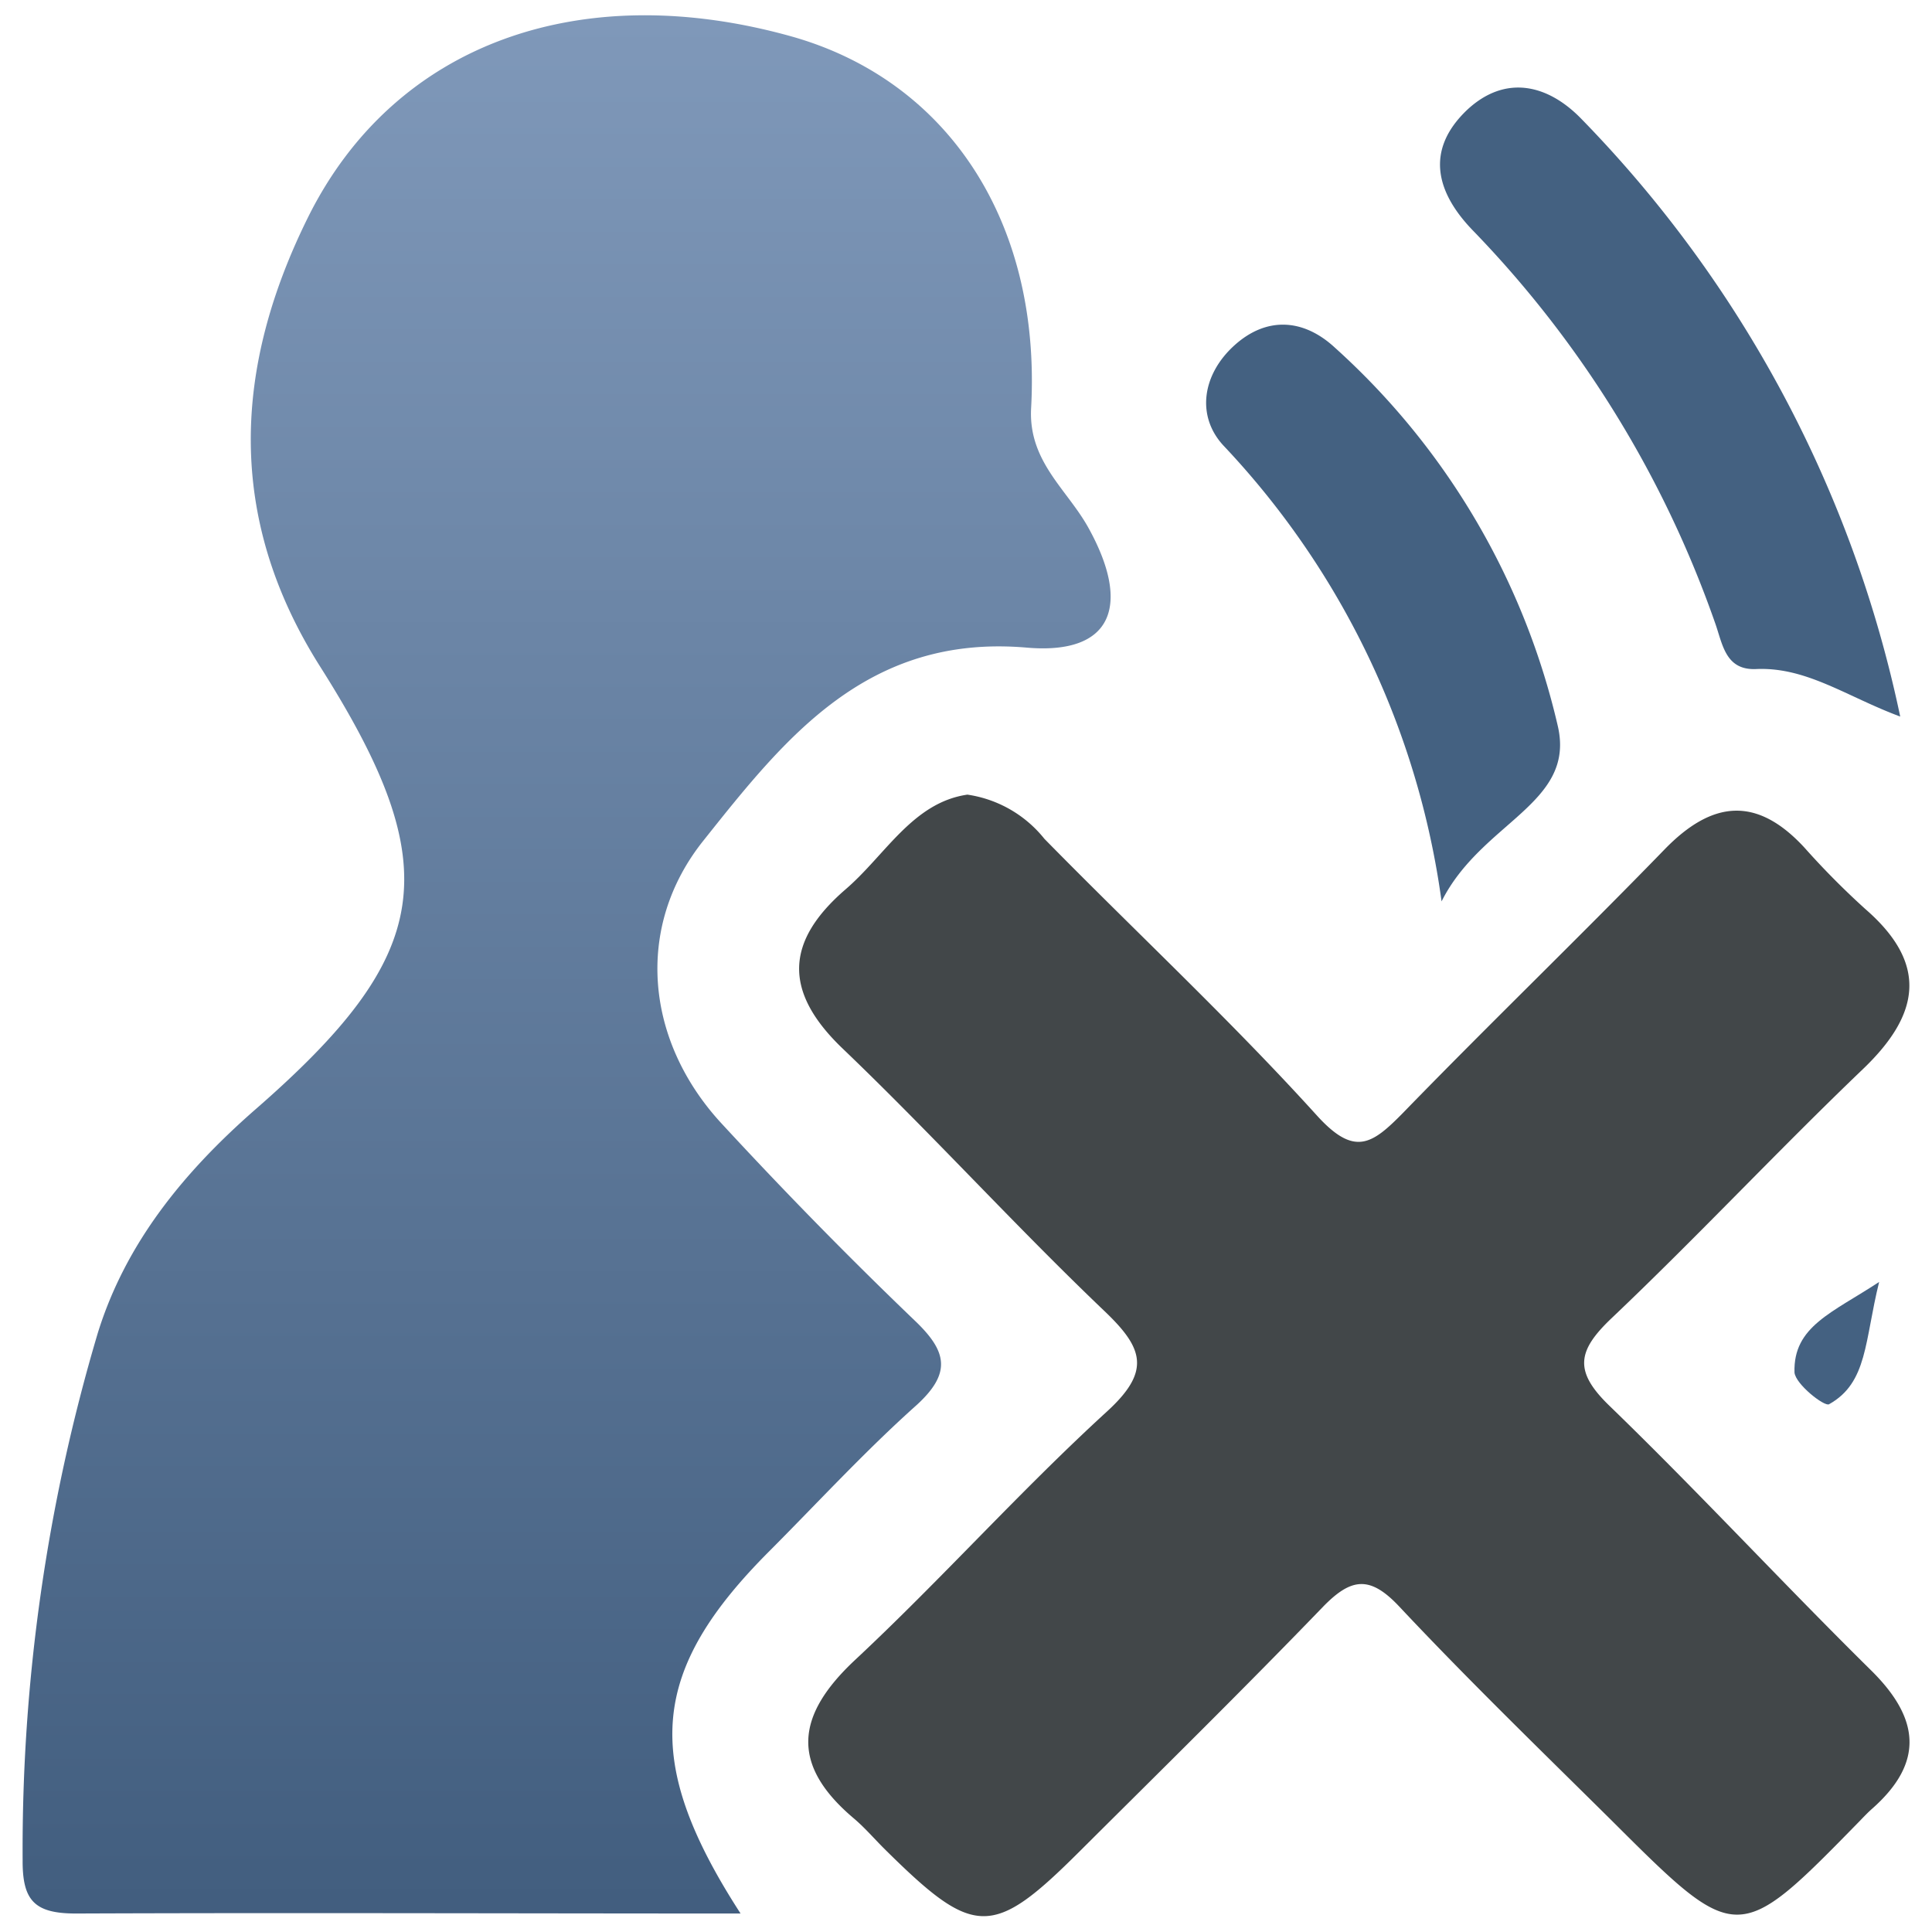 <svg id="Layer_1" data-name="Layer 1" xmlns="http://www.w3.org/2000/svg" xmlns:xlink="http://www.w3.org/1999/xlink" viewBox="0 0 111.84 111.84"><defs><linearGradient id="linear-gradient" x1="32.8" y1="-0.67" x2="32.8" y2="110.27" gradientUnits="userSpaceOnUse"><stop offset="0" stop-color="#8099ba"/><stop offset="1" stop-color="#425e7f"/></linearGradient></defs><title>teamspeak_vectors</title><path d="M42.87,110.77c-13.2,0-25.84-.05-38.48,0-2.42,0-3.1-.77-3.08-3.13A104.82,104.82,0,0,1,5.66,77.17c1.62-5.23,5-9.33,9.07-12.9,10.34-9,11.2-14,3.81-25.67-5.5-8.68-5-17.4-.68-26.08,5-10,15.71-13.81,27.89-10.43,9.1,2.53,14.53,10.74,13.94,21.53-.17,3.1,2.09,4.71,3.32,6.94,2.48,4.48,1.4,7.36-3.57,6.93-9.24-.8-14,5.24-18.72,11.17-4,5-3.38,11.61,1.08,16.41C45.43,69,49.14,72.79,53,76.49c1.83,1.76,2.07,3,.08,4.83-3,2.68-5.69,5.61-8.51,8.44C37.64,96.68,37.1,101.85,42.87,110.77Z" style="fill:url(#linear-gradient)"/><path d="M56,46a7,7,0,0,1,4.46,2.56c5.25,5.35,10.75,10.47,15.76,16,2.19,2.42,3.2,1.69,5-.14,5-5.15,10.15-10.11,15.14-15.25,2.75-2.83,5.32-3.1,8.08-.12A46.22,46.22,0,0,0,108,52.64c3.64,3.17,3.14,6.09-.15,9.24-4.93,4.72-9.6,9.72-14.55,14.42-2,1.9-2.22,3.08-.09,5.12,5.16,5,10,10.24,15.1,15.27,2.82,2.78,3.09,5.33.08,8-.25.22-.48.46-.71.7-7.1,7.26-7.1,7.26-14.38,0C89.17,101.3,85,97.26,81,93c-1.69-1.8-2.77-1.67-4.4,0-4.63,4.8-9.38,9.47-14.1,14.17-5.07,5.06-6.11,5-11.32-.16-.59-.59-1.14-1.23-1.77-1.76-3.66-3.1-3.35-5.94.08-9.15,5-4.67,9.55-9.78,14.59-14.39,2.56-2.34,2.11-3.66-.13-5.8-5.18-4.94-10-10.26-15.17-15.21-3.46-3.31-3.31-6.21.16-9.21C51.25,49.51,52.83,46.46,56,46Z" style="fill:#424749"/><path d="M110,41.48c-3.1-1.15-5.42-2.88-8.34-2.75-1.79.08-1.94-1.45-2.38-2.68a62.1,62.1,0,0,0-14-22.69c-2.15-2.21-2.8-4.67-.35-7,2.22-2.07,4.69-1.48,6.64.55A70.15,70.15,0,0,1,110,41.48Z" style="fill:#446181"/><path d="M83.45,52.18A47.78,47.78,0,0,0,70.83,25.8c-1.6-1.72-1.23-4.13.63-5.81s4-1.55,5.82.14A42.26,42.26,0,0,1,90.19,42.08C91.18,46.55,85.76,47.58,83.45,52.18Z" style="fill:#446181"/><path d="M108.78,74.21c-.85,3.42-.66,5.83-2.9,7.08-.27.15-1.94-1.16-2-1.84C103.8,76.78,106.06,76,108.78,74.21Z" style="fill:#446181"/></svg>